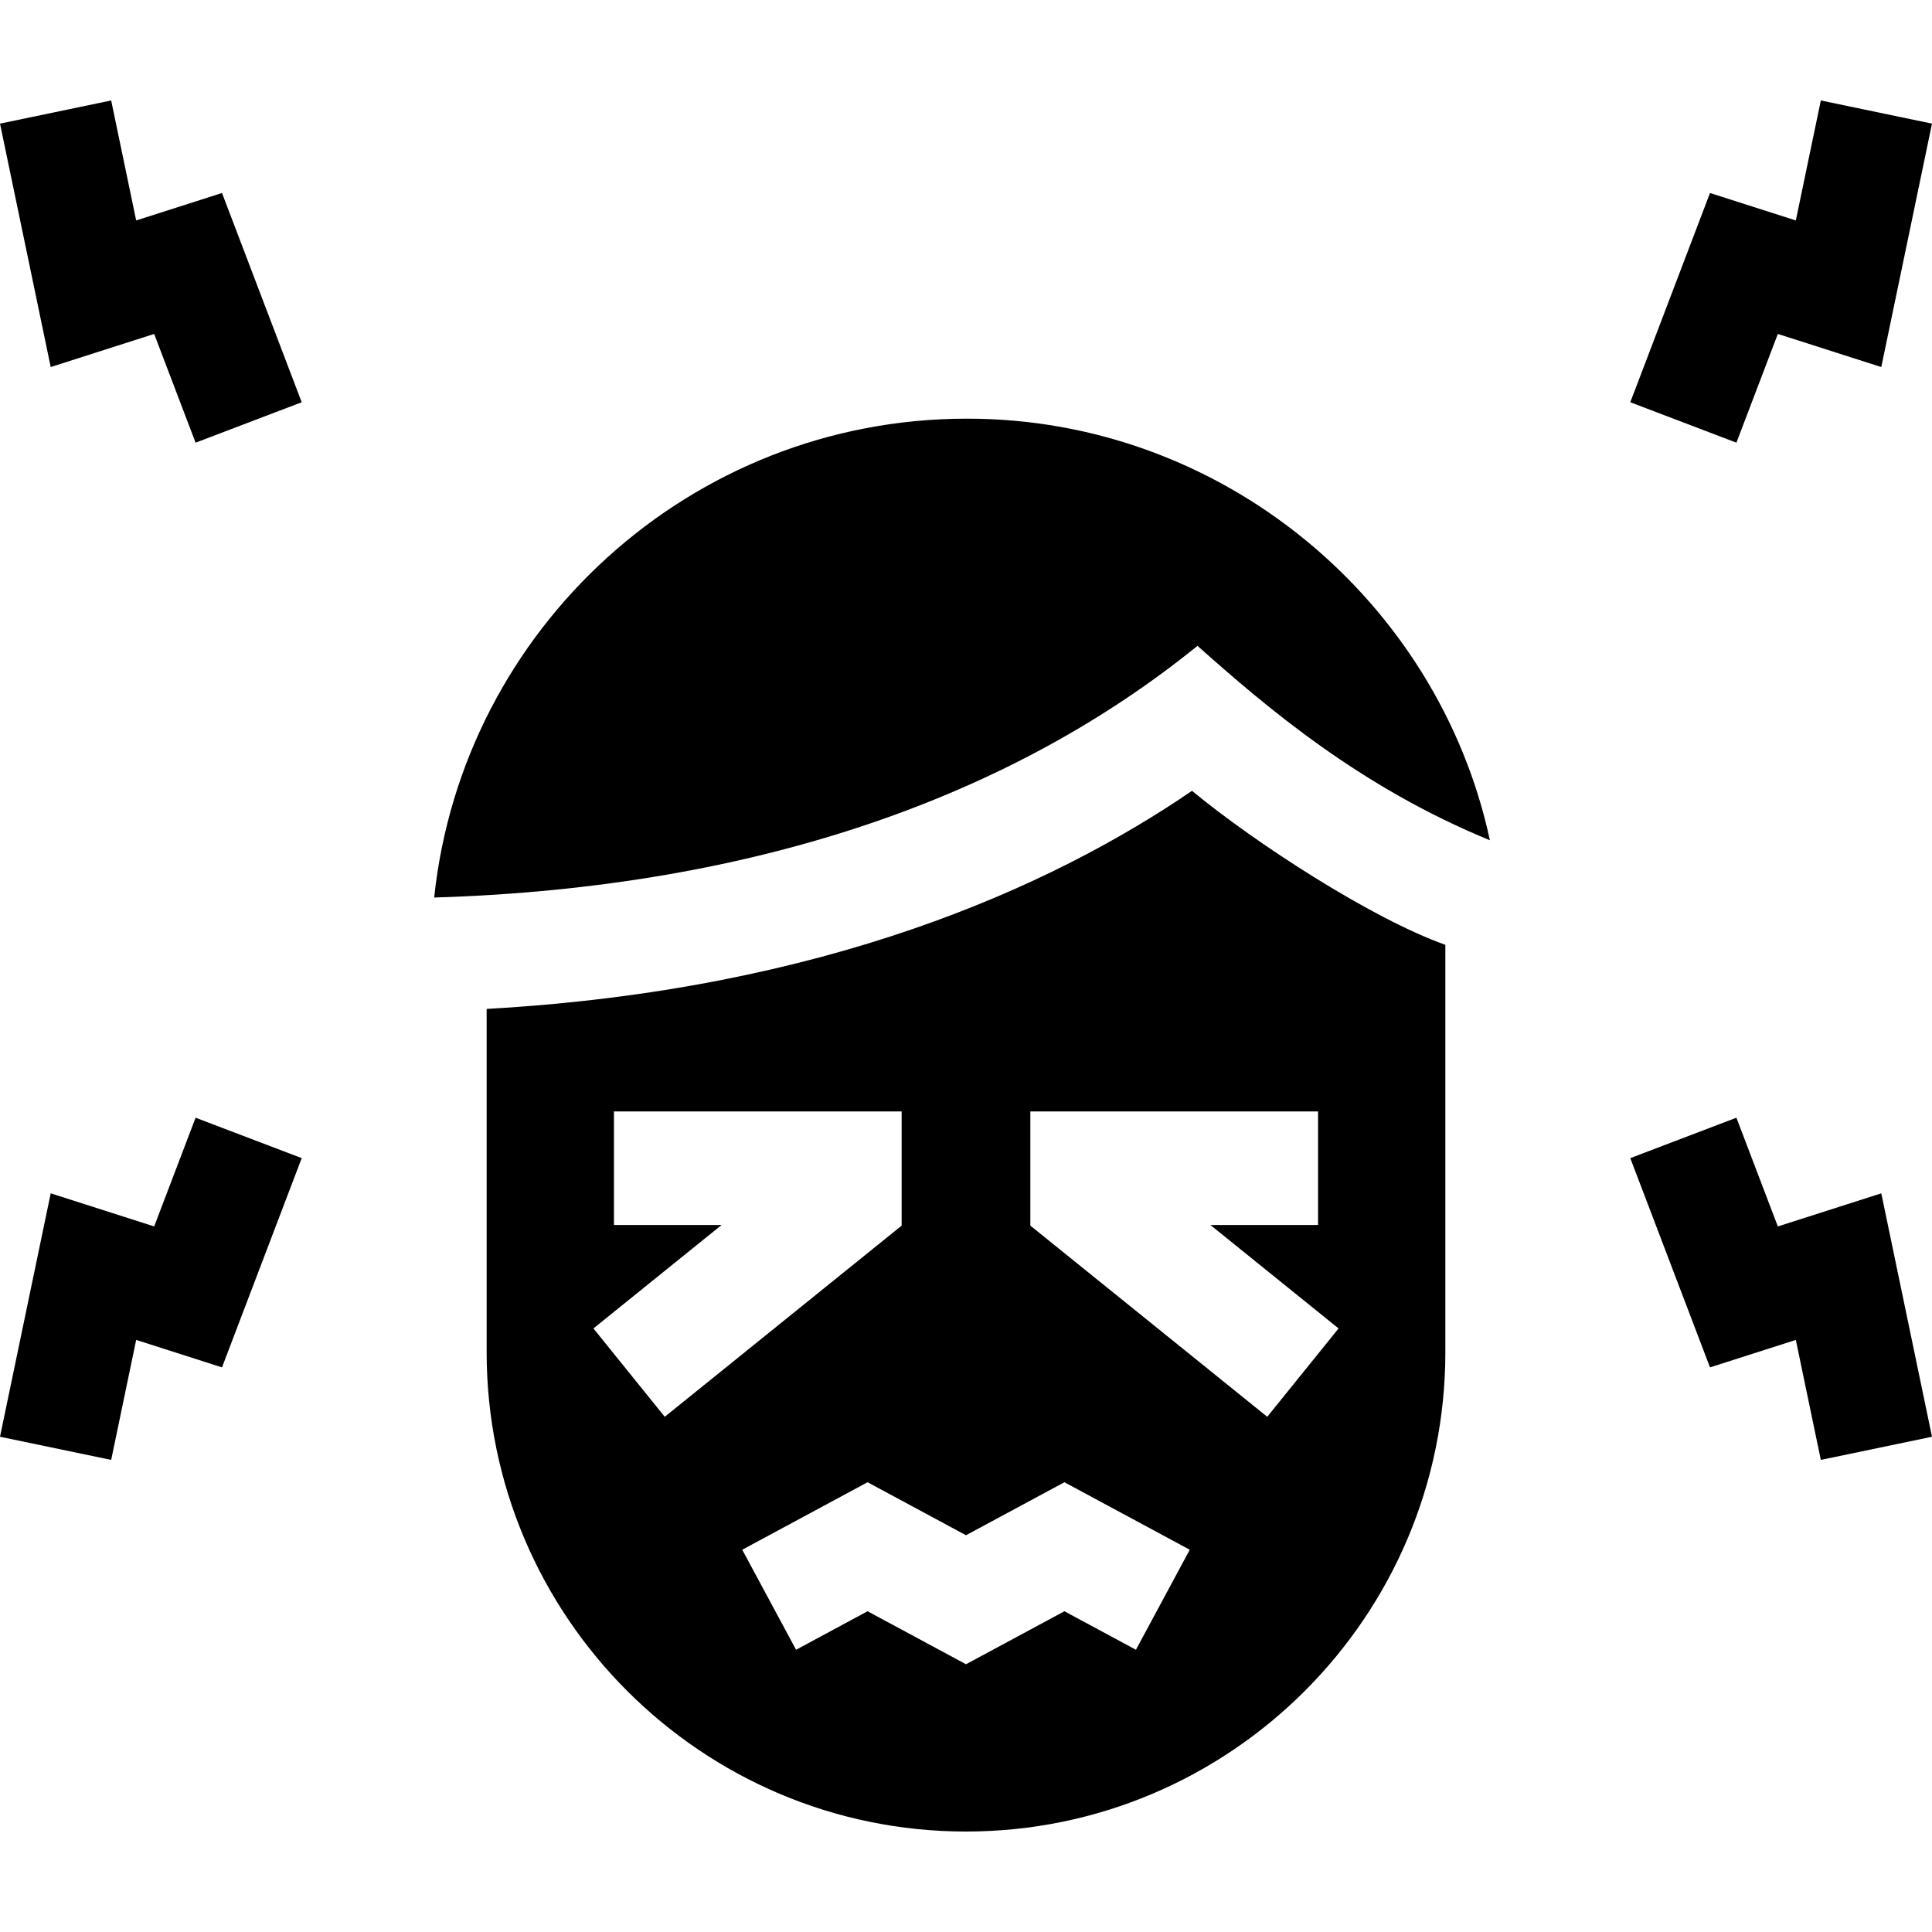 <svg id="Capa_1" enable-background="new 0 0 510.369 510.369" height="512" viewBox="0 0 510.369 510.369" width="512" xmlns="http://www.w3.org/2000/svg"><g><path d="m314.885 208.909c-37.18 25.41-97.03 52.6-186.33 57.61v90.68c0 69.82 56.81 126.63 126.63 126.63s126.63-56.81 126.63-126.63v-107.61c-19.472-6.912-50.335-26.959-66.93-40.68zm-158.12 142.02 33.86-27.33h-28.44v-30h76v30.17l-62.58 50.5zm143.31 84.88-18.89-10.17-26 14-26-14-18.89 10.17-14.22-26.42 33.11-17.83 26 14 26-14 33.11 17.83zm53.529-84.88-18.84 23.34-62.58-50.5v-30.17h76v30h-28.44z"/><path d="m255.354 110.599c-72.94 0-133.17 55.5-140.66 126.5 86.693-2.64 153.549-27.48 201.64-66.49 18.457 16.438 43.022 37.338 77.25 51.36-13.686-63.512-70.95-111.476-138.23-111.37z"/><path d="m40.725 323.983-27.329-8.745-13.396 64.302 29.369 6.118 6.604-31.698 22.672 7.255 21.057-55.276-28.035-10.68z"/><path d="m469.645 323.983-10.943-28.724-28.035 10.68 21.058 55.276 22.671-7.255 6.604 31.698 29.369-6.118-13.396-64.302z"/><path d="m35.973 58.238-6.604-31.698-29.369 6.118 13.396 64.302 27.329-8.745 10.942 28.724 28.035-10.68-21.057-55.276z"/><path d="m469.645 88.215 27.328 8.745 13.396-64.302-29.369-6.118-6.604 31.698-22.671-7.255-21.058 55.276 28.035 10.68z"/></g></svg>
